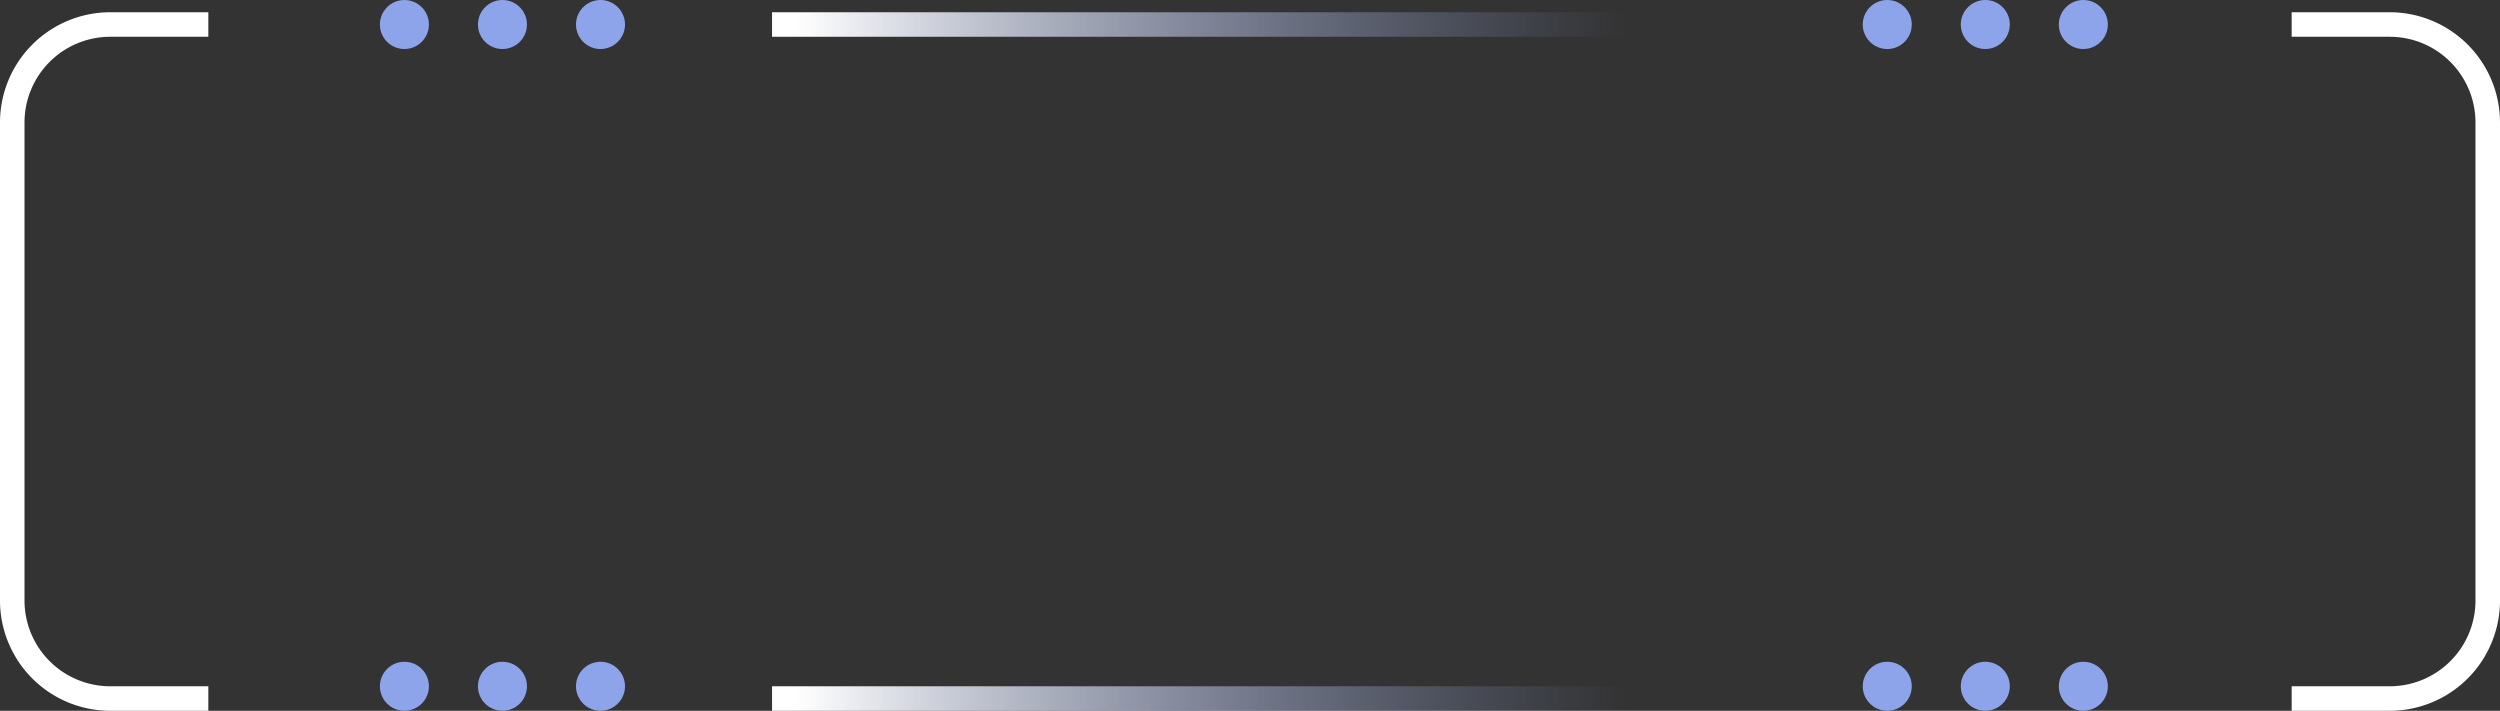 <svg width="204" height="58" fill="none" xmlns="http://www.w3.org/2000/svg"><rect width="100%" height="100%" fill="#333333" stroke="none"/><circle cx="154" cy="2" r="2" fill="#8DA4EA"/><circle cx="162" cy="2" r="2" fill="#8DA4EA"/><circle cx="170" cy="2" r="2" fill="#8DA4EA"/><circle cx="154" cy="56" r="2" fill="#8DA4EA"/><circle cx="162" cy="56" r="2" fill="#8DA4EA"/><circle cx="170" cy="56" r="2" fill="#8DA4EA"/><circle cx="33" cy="2" r="2" fill="#8DA4EA"/><circle cx="41" cy="2" r="2" fill="#8DA4EA"/><circle cx="49" cy="2" r="2" fill="#8DA4EA"/><circle cx="33" cy="56" r="2" fill="#8DA4EA"/><circle cx="41" cy="56" r="2" fill="#8DA4EA"/><circle cx="49" cy="56" r="2" fill="#8DA4EA"/><path d="M17 57H9a8 8 0 01-8-8V10a8 8 0 018-8h8" stroke="#fff" stroke-width="2"/><path d="M63 2h77" stroke="url(#paint0_linear_202_1902)" stroke-width="2"/><path d="M63 57h77" stroke="url(#paint1_linear_202_1902)" stroke-width="2"/><path d="M187 2h8a8 8 0 018 8v39a8 8 0 01-8 8h-8" stroke="#fff" stroke-width="2"/><defs><linearGradient id="paint0_linear_202_1902" x1="65.002" y1="2" x2="132.822" y2="1.997" gradientUnits="userSpaceOnUse"><stop stop-color="#fff"/><stop offset="1" stop-color="#8DA4EA" stop-opacity="0"/></linearGradient><linearGradient id="paint1_linear_202_1902" x1="65.002" y1="57" x2="132.822" y2="56.997" gradientUnits="userSpaceOnUse"><stop stop-color="#fff"/><stop offset="1" stop-color="#8DA4EA" stop-opacity="0"/></linearGradient></defs></svg>